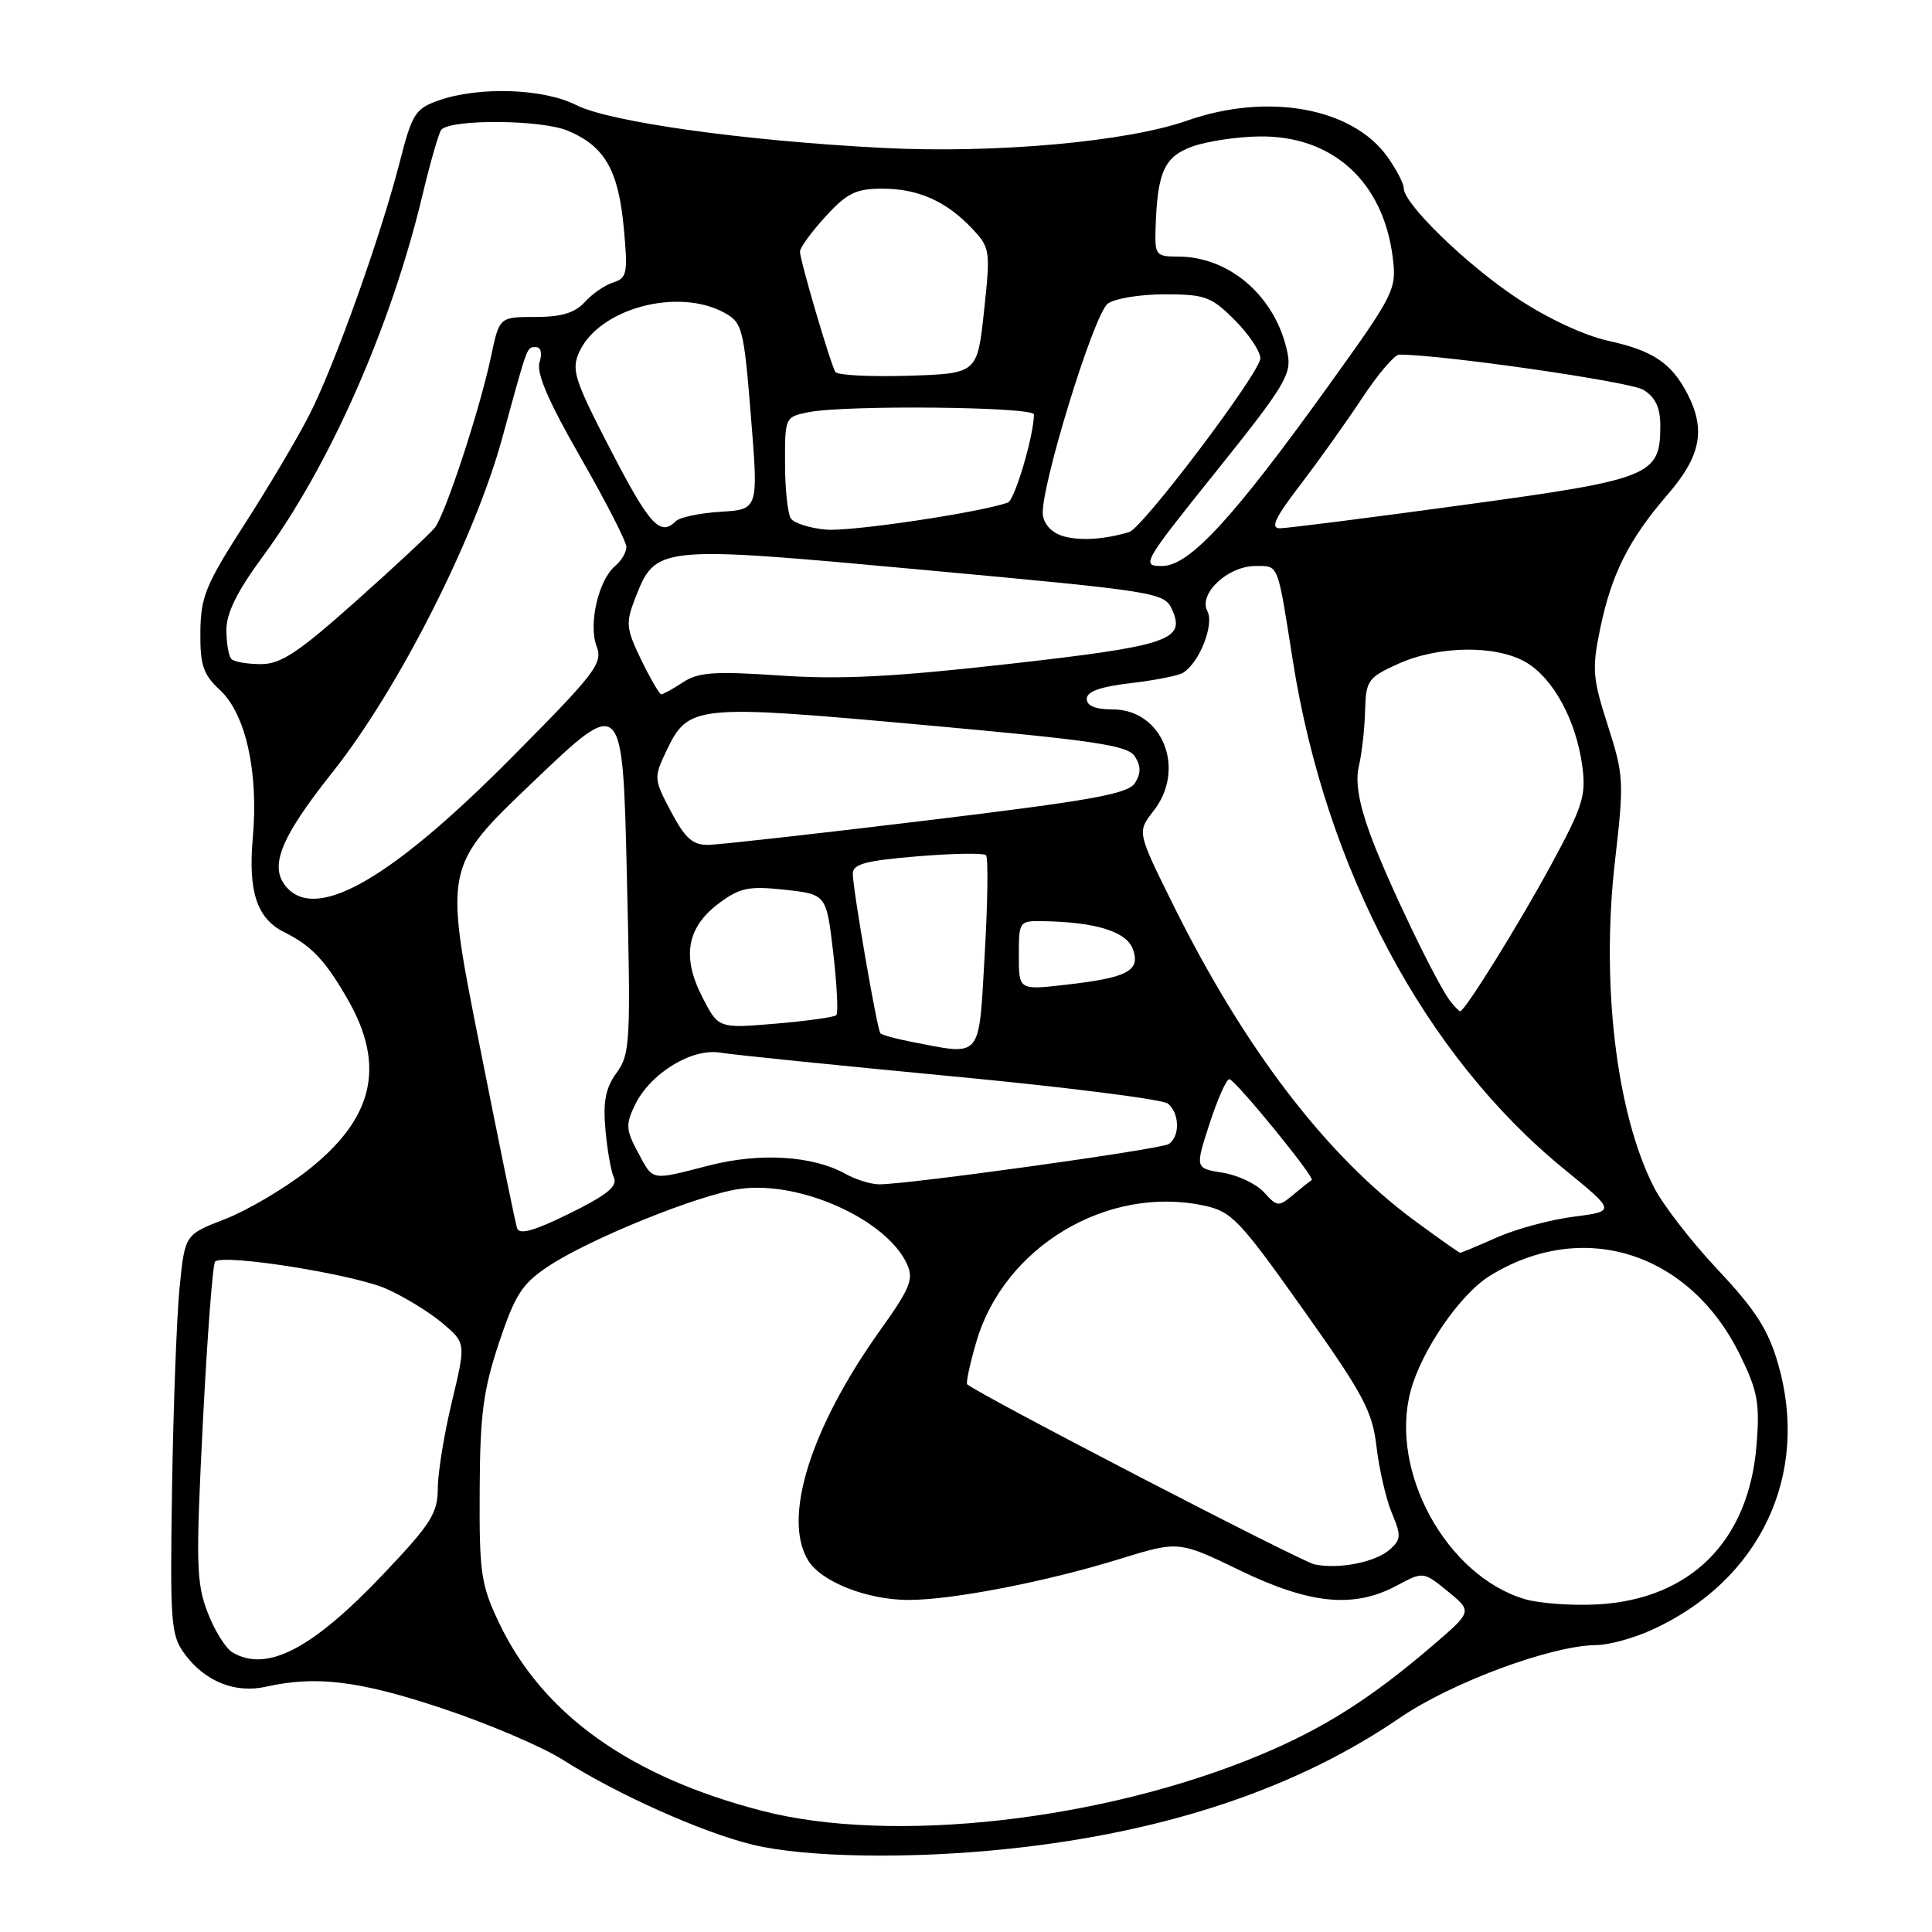<?xml version="1.0" encoding="UTF-8" standalone="no"?>
<!DOCTYPE svg PUBLIC "-//W3C//DTD SVG 1.1//EN" "http://www.w3.org/Graphics/SVG/1.1/DTD/svg11.dtd" >
<svg xmlns="http://www.w3.org/2000/svg" xmlns:xlink="http://www.w3.org/1999/xlink" version="1.1" viewBox="0 0 256 256">
 <g >
 <path fill="currentColor"
d=" M 133.79 244.96 C 154.57 242.75 171.86 236.95 185.47 227.63 C 192.34 222.93 205.59 218.02 211.55 217.98 C 213.17 217.97 216.46 217.07 218.85 215.98 C 233.23 209.46 239.88 195.42 235.59 180.66 C 234.29 176.18 232.59 173.53 227.60 168.23 C 224.12 164.53 220.30 159.60 219.13 157.27 C 214.16 147.48 212.12 130.31 214.00 114.04 C 215.21 103.54 215.16 102.72 213.04 96.12 C 211.03 89.87 210.93 88.64 212.02 83.35 C 213.53 76.05 215.83 71.48 220.97 65.53 C 225.36 60.47 226.05 56.94 223.60 52.20 C 221.49 48.11 219.03 46.46 213.11 45.16 C 209.89 44.45 205.03 42.18 201.01 39.51 C 194.24 35.01 186.00 27.00 186.00 24.93 C 186.00 24.31 185.03 22.45 183.85 20.79 C 179.20 14.26 167.98 12.23 157.28 15.99 C 149.32 18.79 131.86 20.36 117.00 19.60 C 98.68 18.67 80.74 16.16 76.35 13.92 C 72.03 11.72 63.43 11.43 58.12 13.31 C 55.02 14.40 54.60 15.07 52.96 21.50 C 50.43 31.36 44.36 48.35 41.01 54.93 C 39.45 58.00 35.57 64.55 32.38 69.50 C 27.25 77.48 26.59 79.10 26.55 83.74 C 26.51 88.16 26.92 89.37 29.16 91.45 C 32.56 94.60 34.27 102.30 33.50 110.98 C 32.86 118.15 34.04 121.71 37.66 123.52 C 41.30 125.33 43.09 127.23 46.09 132.45 C 51.17 141.32 49.49 148.30 40.61 155.20 C 37.57 157.56 32.70 160.42 29.79 161.55 C 24.50 163.59 24.50 163.59 23.80 170.55 C 23.42 174.37 22.97 186.28 22.80 197.00 C 22.52 215.20 22.63 216.68 24.50 219.20 C 27.17 222.81 31.17 224.41 35.24 223.50 C 41.87 222.00 47.63 222.71 58.63 226.38 C 64.73 228.41 71.92 231.48 74.61 233.20 C 81.73 237.74 93.08 242.82 99.72 244.43 C 106.76 246.14 120.74 246.36 133.79 244.96 Z  M 101.00 239.95 C 83.46 235.42 71.87 227.13 66.11 215.00 C 63.73 209.99 63.50 208.43 63.56 197.50 C 63.60 187.49 64.02 184.26 66.09 178.01 C 68.22 171.61 69.16 170.13 72.55 167.86 C 77.97 164.22 92.51 158.32 98.00 157.54 C 105.97 156.40 117.48 161.58 120.19 167.51 C 121.09 169.49 120.60 170.71 116.63 176.26 C 107.36 189.26 103.63 201.23 107.11 206.80 C 108.88 209.63 114.93 212.00 120.41 212.00 C 126.19 212.00 138.62 209.59 148.34 206.58 C 156.18 204.16 156.18 204.16 164.29 208.08 C 173.59 212.58 179.39 213.14 185.06 210.11 C 188.59 208.22 188.59 208.22 191.85 210.87 C 195.10 213.53 195.10 213.53 189.80 218.07 C 181.70 225.02 175.40 229.02 167.08 232.50 C 146.20 241.25 118.25 244.41 101.00 239.95 Z  M 30.83 218.97 C 29.91 218.43 28.41 216.03 27.50 213.63 C 26.00 209.72 25.94 207.09 26.88 188.50 C 27.46 177.08 28.19 167.48 28.50 167.17 C 29.56 166.10 46.87 168.85 51.19 170.77 C 53.56 171.82 56.90 173.87 58.62 175.32 C 61.74 177.96 61.74 177.96 59.88 185.73 C 58.85 190.00 58.01 195.19 58.01 197.25 C 58.00 200.52 57.09 201.95 50.79 208.58 C 41.35 218.52 35.39 221.62 30.83 218.97 Z  M 202.00 211.88 C 191.63 208.76 184.06 194.92 186.92 184.30 C 188.37 178.91 193.47 171.49 197.40 169.06 C 209.75 161.43 223.89 165.91 230.57 179.56 C 232.91 184.33 233.20 185.93 232.75 191.49 C 231.73 204.18 224.04 211.89 211.71 212.59 C 208.29 212.78 203.93 212.46 202.00 211.88 Z  M 174.21 207.30 C 172.48 206.96 130.01 184.95 128.16 183.43 C 127.97 183.27 128.51 180.74 129.37 177.80 C 133.03 165.22 146.71 157.02 159.50 159.74 C 163.19 160.52 164.20 161.57 172.63 173.45 C 180.67 184.77 181.84 186.95 182.40 191.73 C 182.75 194.71 183.66 198.65 184.43 200.49 C 185.68 203.47 185.65 204.00 184.17 205.31 C 182.24 207.00 177.53 207.95 174.21 207.30 Z  M 187.36 161.68 C 175.70 153.07 164.88 138.91 155.44 119.87 C 150.67 110.24 150.67 110.24 152.83 107.48 C 157.22 101.91 154.04 94.00 147.43 94.00 C 145.15 94.00 144.00 93.53 144.00 92.60 C 144.00 91.63 145.81 90.99 149.82 90.52 C 153.01 90.15 156.14 89.53 156.76 89.15 C 158.93 87.81 160.93 82.74 159.98 80.97 C 158.76 78.69 162.69 75.00 166.35 75.00 C 169.47 75.00 169.24 74.42 171.30 87.51 C 175.67 115.20 188.81 139.86 207.24 154.90 C 214.10 160.50 214.10 160.50 208.52 161.22 C 205.44 161.61 200.86 162.85 198.34 163.97 C 195.81 165.09 193.63 166.00 193.48 166.00 C 193.34 166.00 190.58 164.05 187.36 161.68 Z  M 68.52 162.76 C 68.29 162.06 66.02 151.00 63.48 138.17 C 58.85 114.84 58.85 114.84 70.68 103.56 C 82.50 92.28 82.50 92.28 83.06 115.89 C 83.59 138.08 83.51 139.66 81.71 142.14 C 80.25 144.14 79.89 145.94 80.22 149.64 C 80.45 152.31 80.96 155.19 81.34 156.03 C 81.87 157.18 80.44 158.34 75.49 160.78 C 70.84 163.08 68.82 163.65 68.52 162.76 Z  M 167.49 157.99 C 166.49 156.88 164.02 155.71 162.01 155.39 C 158.35 154.80 158.35 154.80 160.27 148.90 C 161.32 145.66 162.50 143.00 162.89 143.00 C 163.64 143.00 174.34 156.10 173.81 156.37 C 173.64 156.45 172.56 157.31 171.41 158.27 C 169.42 159.94 169.25 159.93 167.49 157.99 Z  M 112.00 155.53 C 107.71 153.14 100.71 152.70 94.01 154.42 C 86.09 156.45 86.61 156.54 84.52 152.67 C 82.94 149.73 82.89 149.00 84.11 146.46 C 86.14 142.24 91.63 138.86 95.42 139.48 C 97.11 139.76 110.88 141.16 126.00 142.60 C 141.12 144.03 154.06 145.67 154.75 146.23 C 156.32 147.50 156.37 150.65 154.84 151.60 C 153.70 152.30 120.36 156.94 116.50 156.93 C 115.40 156.93 113.38 156.30 112.00 155.53 Z  M 120.74 138.04 C 118.67 137.64 116.83 137.13 116.65 136.91 C 116.21 136.35 113.00 117.78 113.00 115.78 C 113.00 114.49 114.67 114.04 121.54 113.47 C 126.24 113.08 130.34 113.01 130.65 113.32 C 130.96 113.62 130.88 119.53 130.48 126.44 C 129.67 140.54 130.23 139.88 120.74 138.04 Z  M 93.03 132.06 C 90.30 126.72 91.03 122.82 95.33 119.64 C 98.07 117.62 99.25 117.38 104.00 117.90 C 109.50 118.50 109.50 118.50 110.41 126.26 C 110.90 130.53 111.09 134.24 110.82 134.51 C 110.56 134.78 106.93 135.29 102.76 135.64 C 95.18 136.28 95.18 136.28 93.03 132.06 Z  M 192.24 132.75 C 190.45 130.53 183.79 116.67 181.54 110.50 C 180.04 106.38 179.57 103.56 180.06 101.50 C 180.45 99.85 180.82 96.57 180.88 94.20 C 180.99 90.15 181.25 89.79 185.25 87.97 C 190.61 85.54 198.23 85.44 202.19 87.75 C 205.80 89.86 208.82 95.39 209.65 101.43 C 210.19 105.40 209.76 106.79 205.55 114.56 C 201.36 122.31 194.10 134.00 193.48 134.00 C 193.35 134.00 192.79 133.44 192.24 132.75 Z  M 135.00 126.60 C 135.00 122.07 135.05 122.00 138.25 122.06 C 145.20 122.18 149.25 123.44 150.10 125.74 C 151.17 128.63 149.45 129.55 141.25 130.48 C 135.00 131.20 135.00 131.20 135.00 126.60 Z  M 38.20 117.80 C 35.50 115.10 36.95 111.27 44.04 102.35 C 52.74 91.40 62.91 71.39 66.56 58.00 C 70.01 45.41 69.78 46.00 71.04 46.00 C 71.68 46.00 71.87 46.83 71.49 48.02 C 71.05 49.43 72.67 53.20 76.93 60.62 C 80.27 66.44 83.00 71.77 83.00 72.48 C 83.00 73.18 82.33 74.31 81.52 74.99 C 79.31 76.82 77.94 82.72 79.05 85.63 C 79.91 87.89 78.96 89.13 67.74 100.43 C 52.13 116.17 42.33 121.93 38.20 117.80 Z  M 88.92 107.56 C 86.63 103.25 86.62 103.03 88.28 99.54 C 91.21 93.39 92.00 93.31 122.24 96.05 C 145.25 98.13 149.46 98.76 150.39 100.25 C 151.19 101.52 151.19 102.48 150.39 103.75 C 149.47 105.20 144.70 106.06 122.89 108.70 C 108.38 110.46 95.33 111.92 93.89 111.95 C 91.80 111.99 90.81 111.12 88.92 107.56 Z  M 84.97 87.45 C 82.97 83.31 82.89 82.57 84.13 79.37 C 86.90 72.25 86.92 72.25 122.56 75.53 C 153.38 78.37 154.28 78.51 155.30 80.76 C 157.15 84.82 154.86 85.59 133.64 87.98 C 118.40 89.70 111.36 90.06 103.36 89.51 C 94.67 88.92 92.55 89.07 90.51 90.40 C 89.17 91.28 87.87 92.00 87.62 92.00 C 87.38 92.00 86.19 89.95 84.97 87.45 Z  M 30.67 87.33 C 30.30 86.97 30.00 85.23 30.00 83.47 C 30.00 81.22 31.43 78.34 34.82 73.74 C 43.63 61.81 51.81 43.30 55.97 25.89 C 57.04 21.42 58.17 17.49 58.49 17.17 C 59.91 15.76 71.72 15.86 75.21 17.31 C 80.13 19.37 81.94 22.51 82.66 30.25 C 83.21 36.19 83.09 36.84 81.27 37.42 C 80.16 37.77 78.46 38.94 77.48 40.03 C 76.17 41.46 74.40 42.00 70.93 42.00 C 66.17 42.00 66.17 42.00 65.06 47.25 C 63.60 54.20 59.02 68.13 57.62 69.92 C 57.00 70.70 52.29 75.09 47.15 79.67 C 39.52 86.47 37.22 88.00 34.57 88.00 C 32.79 88.00 31.03 87.70 30.67 87.33 Z  M 161.16 62.45 C 170.24 51.12 171.17 49.59 170.61 46.81 C 169.13 39.41 163.01 34.00 156.10 34.00 C 153.16 34.00 153.01 33.80 153.12 30.25 C 153.35 22.79 154.27 20.76 158.00 19.41 C 159.93 18.72 163.91 18.12 166.86 18.08 C 176.56 17.94 183.30 24.06 184.55 34.14 C 185.07 38.35 184.79 38.93 176.11 51.00 C 163.36 68.74 157.59 75.00 153.98 75.00 C 151.18 75.00 151.39 74.62 161.16 62.45 Z  M 141.00 71.08 C 139.48 70.68 138.38 69.57 138.19 68.27 C 137.73 65.10 144.89 41.71 146.77 40.25 C 147.66 39.56 151.04 39.00 154.29 39.00 C 159.68 39.00 160.50 39.30 163.60 42.40 C 165.47 44.27 167.00 46.56 167.00 47.48 C 167.00 49.33 151.43 69.96 149.62 70.50 C 146.39 71.47 143.24 71.68 141.00 71.08 Z  M 109.51 70.18 C 107.32 70.00 105.19 69.32 104.78 68.68 C 104.37 68.03 104.02 64.74 104.02 61.38 C 104.00 55.31 104.03 55.24 107.12 54.62 C 112.05 53.64 137.00 53.89 137.00 54.92 C 137.00 57.66 134.46 66.27 133.55 66.59 C 129.93 67.90 112.83 70.45 109.51 70.18 Z  M 80.92 59.63 C 76.08 50.27 75.68 49.00 76.76 46.63 C 79.38 40.87 89.84 38.06 96.00 41.45 C 98.36 42.75 98.56 43.51 99.50 55.16 C 100.50 67.50 100.50 67.50 95.50 67.81 C 92.75 67.98 90.07 68.54 89.55 69.06 C 87.47 71.12 86.08 69.59 80.92 59.63 Z  M 172.29 64.25 C 174.71 61.09 178.40 55.91 180.49 52.75 C 182.57 49.59 184.78 47.00 185.39 46.99 C 190.99 46.97 216.00 50.57 217.75 51.65 C 219.36 52.65 220.00 54.00 220.00 56.41 C 220.00 63.04 218.83 63.51 193.90 66.91 C 181.47 68.61 170.53 70.00 169.59 70.00 C 168.29 70.00 168.94 68.62 172.29 64.25 Z  M 110.69 49.29 C 110.03 48.19 106.00 34.49 106.00 33.34 C 106.00 32.82 107.52 30.73 109.38 28.70 C 112.25 25.57 113.41 25.00 116.93 25.00 C 121.70 25.00 125.45 26.69 128.89 30.37 C 131.19 32.83 131.25 33.25 130.39 41.21 C 129.50 49.50 129.50 49.50 120.33 49.79 C 115.29 49.94 110.95 49.72 110.69 49.29 Z "/>
</g>
</svg>